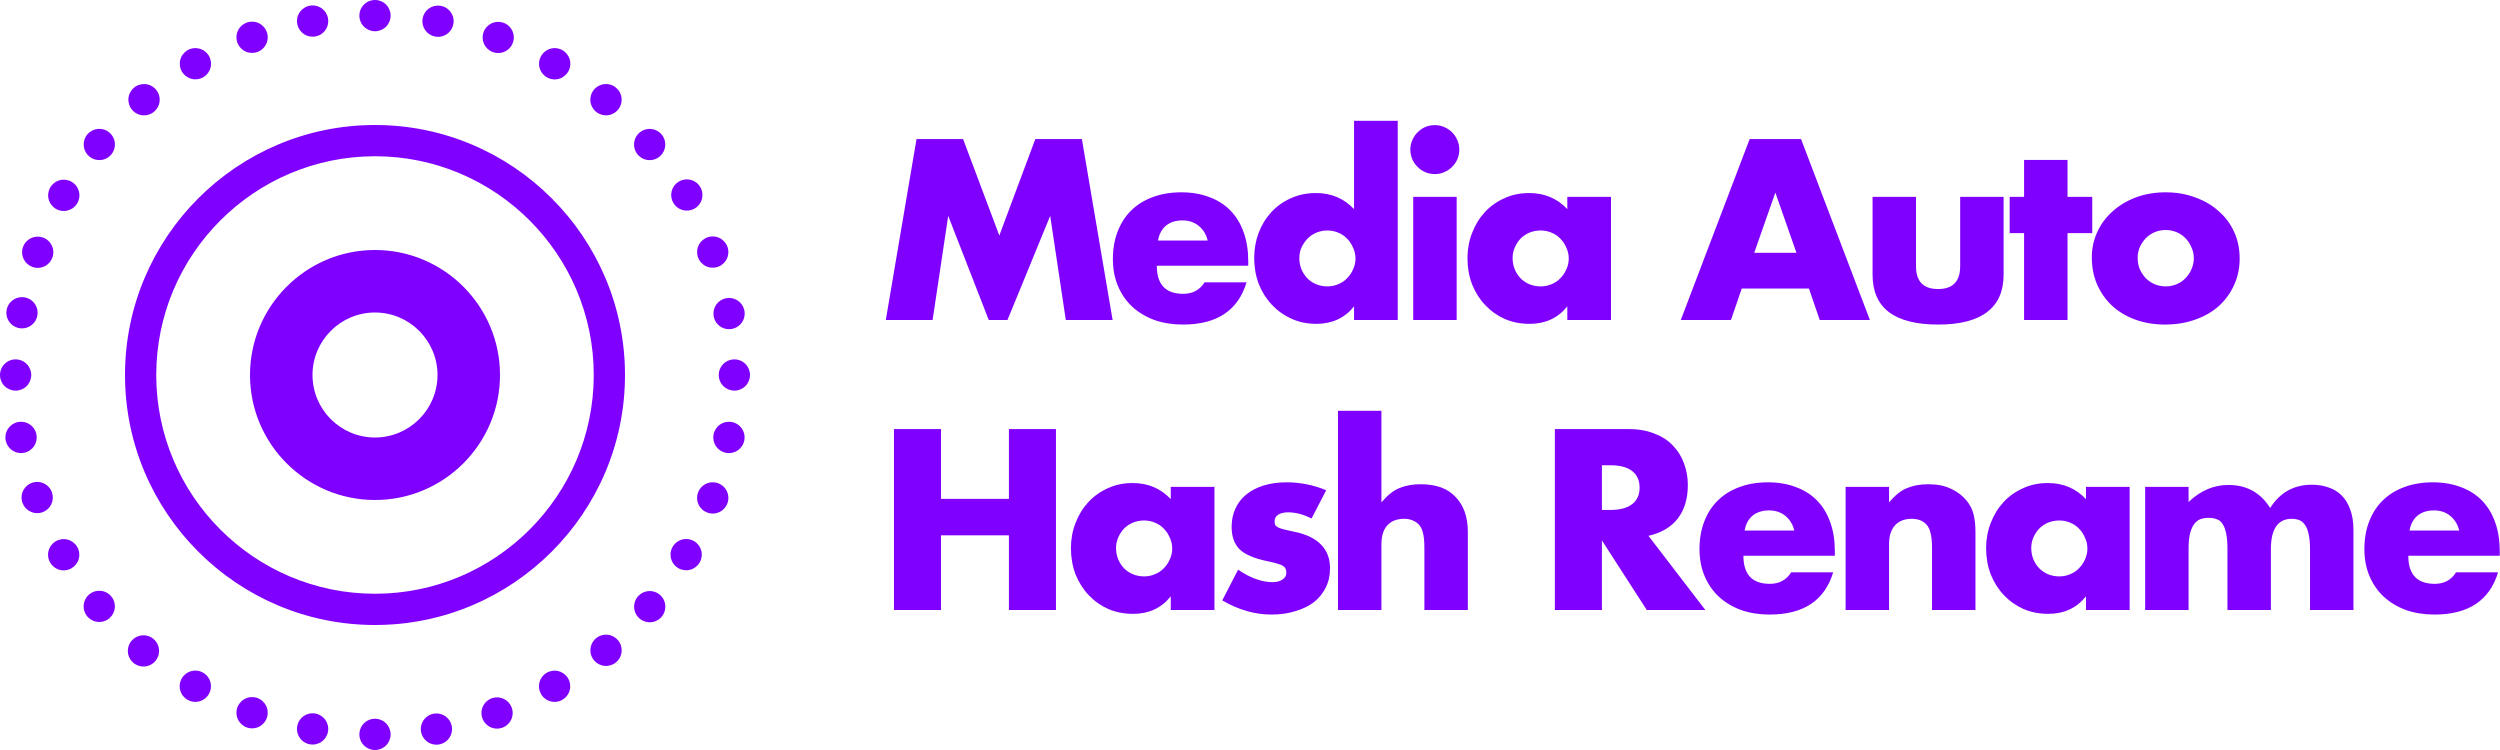 <svg width="1000" height="300" viewBox="0 0 1000 300" fill="none" xmlns="http://www.w3.org/2000/svg">
<title>Media Auto Hash Rename</title>
<path d="M354.32 128L366.608 55.616H385.232L399.728 94.208L414.128 55.616H432.752L445.04 128H426.32L420.08 86.336L402.992 128H395.504L379.28 86.336L373.04 128H354.32ZM483.074 96.224C482.498 93.792 481.314 91.84 479.522 90.368C477.73 88.896 475.554 88.16 472.994 88.16C470.306 88.16 468.098 88.864 466.37 90.272C464.706 91.68 463.65 93.664 463.202 96.224H483.074ZM462.722 106.304C462.722 113.792 466.242 117.536 473.282 117.536C477.058 117.536 479.906 116 481.826 112.928H498.626C495.234 124.192 486.754 129.824 473.186 129.824C469.026 129.824 465.218 129.216 461.762 128C458.306 126.72 455.33 124.928 452.834 122.624C450.402 120.32 448.514 117.568 447.17 114.368C445.826 111.168 445.154 107.584 445.154 103.616C445.154 99.52 445.794 95.84 447.074 92.576C448.354 89.248 450.178 86.432 452.546 84.128C454.914 81.824 457.762 80.064 461.09 78.848C464.482 77.568 468.29 76.928 472.514 76.928C476.674 76.928 480.418 77.568 483.746 78.848C487.074 80.064 489.89 81.856 492.194 84.224C494.498 86.592 496.258 89.504 497.474 92.96C498.69 96.352 499.298 100.192 499.298 104.48V106.304H462.722ZM519.731 103.232C519.731 104.832 520.019 106.336 520.595 107.744C521.171 109.088 521.939 110.272 522.899 111.296C523.923 112.32 525.107 113.12 526.451 113.696C527.859 114.272 529.363 114.56 530.963 114.56C532.499 114.56 533.939 114.272 535.283 113.696C536.691 113.12 537.875 112.32 538.835 111.296C539.859 110.272 540.659 109.088 541.235 107.744C541.875 106.4 542.195 104.96 542.195 103.424C542.195 101.888 541.875 100.448 541.235 99.104C540.659 97.696 539.859 96.48 538.835 95.456C537.875 94.432 536.691 93.632 535.283 93.056C533.939 92.48 532.499 92.192 530.963 92.192C529.427 92.192 527.955 92.48 526.547 93.056C525.203 93.632 524.019 94.432 522.995 95.456C522.035 96.48 521.235 97.664 520.595 99.008C520.019 100.288 519.731 101.696 519.731 103.232ZM541.619 48.32H559.091V128H541.619V122.528C537.907 127.2 532.883 129.536 526.547 129.536C522.963 129.536 519.667 128.864 516.659 127.52C513.651 126.176 511.027 124.32 508.787 121.952C506.547 119.584 504.787 116.8 503.507 113.6C502.291 110.4 501.683 106.944 501.683 103.232C501.683 99.712 502.259 96.384 503.411 93.248C504.627 90.048 506.323 87.264 508.499 84.896C510.675 82.528 513.267 80.672 516.275 79.328C519.347 77.92 522.707 77.216 526.355 77.216C532.499 77.216 537.587 79.36 541.619 83.648V48.32ZM582.664 78.752V128H565.288V78.752H582.664ZM564.136 59.84C564.136 58.496 564.392 57.248 564.904 56.096C565.416 54.88 566.12 53.824 567.016 52.928C567.912 52.032 568.936 51.328 570.088 50.816C571.304 50.304 572.584 50.048 573.928 50.048C575.272 50.048 576.52 50.304 577.672 50.816C578.888 51.328 579.944 52.032 580.84 52.928C581.736 53.824 582.44 54.88 582.952 56.096C583.464 57.248 583.72 58.496 583.72 59.84C583.72 61.184 583.464 62.464 582.952 63.68C582.44 64.832 581.736 65.856 580.84 66.752C579.944 67.648 578.888 68.352 577.672 68.864C576.52 69.376 575.272 69.632 573.928 69.632C572.584 69.632 571.304 69.376 570.088 68.864C568.936 68.352 567.912 67.648 567.016 66.752C566.12 65.856 565.416 64.832 564.904 63.68C564.392 62.464 564.136 61.184 564.136 59.84ZM605.038 103.232C605.038 104.832 605.326 106.336 605.902 107.744C606.478 109.088 607.246 110.272 608.206 111.296C609.23 112.32 610.414 113.12 611.758 113.696C613.166 114.272 614.67 114.56 616.27 114.56C617.806 114.56 619.246 114.272 620.59 113.696C621.998 113.12 623.182 112.32 624.142 111.296C625.166 110.272 625.966 109.088 626.542 107.744C627.182 106.4 627.502 104.96 627.502 103.424C627.502 101.888 627.182 100.448 626.542 99.104C625.966 97.696 625.166 96.48 624.142 95.456C623.182 94.432 621.998 93.632 620.59 93.056C619.246 92.48 617.806 92.192 616.27 92.192C614.67 92.192 613.166 92.48 611.758 93.056C610.414 93.632 609.23 94.432 608.206 95.456C607.246 96.48 606.478 97.664 605.902 99.008C605.326 100.288 605.038 101.696 605.038 103.232ZM626.926 78.752H644.398V128H626.926V122.528C623.214 127.2 618.19 129.536 611.854 129.536C608.27 129.536 604.974 128.896 601.966 127.616C598.958 126.272 596.334 124.416 594.094 122.048C591.854 119.68 590.094 116.896 588.814 113.696C587.598 110.496 586.99 107.008 586.99 103.232C586.99 99.712 587.598 96.384 588.814 93.248C590.03 90.048 591.726 87.264 593.902 84.896C596.078 82.528 598.67 80.672 601.678 79.328C604.686 77.92 608.014 77.216 611.662 77.216C617.806 77.216 622.894 79.36 626.926 83.648V78.752ZM718.585 101.12L710.137 77.024L701.689 101.12H718.585ZM723.577 115.424H696.697L692.377 128H672.313L699.865 55.616H720.409L747.961 128H727.897L723.577 115.424ZM766.404 78.752V106.496C766.404 112.576 769.348 115.616 775.236 115.616C781.124 115.616 784.068 112.576 784.068 106.496V78.752H801.444V109.856C801.444 116.512 799.236 121.504 794.82 124.832C790.468 128.16 783.94 129.824 775.236 129.824C766.532 129.824 759.972 128.16 755.556 124.832C751.204 121.504 749.028 116.512 749.028 109.856V78.752H766.404ZM827.011 93.248V128H809.635V93.248H803.875V78.752H809.635V63.968H827.011V78.752H836.899V93.248H827.011ZM855.063 103.136C855.063 104.8 855.351 106.336 855.927 107.744C856.567 109.088 857.367 110.272 858.327 111.296C859.351 112.32 860.535 113.12 861.879 113.696C863.287 114.272 864.759 114.56 866.295 114.56C867.831 114.56 869.271 114.272 870.615 113.696C872.023 113.12 873.207 112.32 874.167 111.296C875.191 110.272 875.991 109.088 876.567 107.744C877.207 106.336 877.527 104.832 877.527 103.232C877.527 101.696 877.207 100.256 876.567 98.912C875.991 97.504 875.191 96.288 874.167 95.264C873.207 94.24 872.023 93.44 870.615 92.864C869.271 92.288 867.831 92 866.295 92C864.759 92 863.287 92.288 861.879 92.864C860.535 93.44 859.351 94.24 858.327 95.264C857.367 96.288 856.567 97.472 855.927 98.816C855.351 100.16 855.063 101.6 855.063 103.136ZM836.727 102.944C836.727 99.296 837.463 95.904 838.935 92.768C840.407 89.568 842.455 86.816 845.079 84.512C847.703 82.144 850.807 80.288 854.391 78.944C858.039 77.6 862.007 76.928 866.295 76.928C870.519 76.928 874.423 77.6 878.007 78.944C881.655 80.224 884.791 82.048 887.415 84.416C890.103 86.72 892.183 89.504 893.655 92.768C895.127 95.968 895.863 99.52 895.863 103.424C895.863 107.328 895.095 110.912 893.559 114.176C892.087 117.376 890.039 120.16 887.415 122.528C884.791 124.832 881.623 126.624 877.911 127.904C874.263 129.184 870.295 129.824 866.007 129.824C861.783 129.824 857.879 129.184 854.295 127.904C850.711 126.624 847.607 124.8 844.983 122.432C842.423 120.064 840.407 117.248 838.935 113.984C837.463 110.656 836.727 106.976 836.727 102.944ZM376.4 199.552H403.568V171.616H422.384V244H403.568V214.144H376.4V244H357.584V171.616H376.4V199.552ZM446.421 219.232C446.421 220.832 446.709 222.336 447.285 223.744C447.861 225.088 448.629 226.272 449.589 227.296C450.613 228.32 451.797 229.12 453.141 229.696C454.549 230.272 456.053 230.56 457.653 230.56C459.189 230.56 460.629 230.272 461.973 229.696C463.381 229.12 464.565 228.32 465.525 227.296C466.549 226.272 467.349 225.088 467.925 223.744C468.565 222.4 468.885 220.96 468.885 219.424C468.885 217.888 468.565 216.448 467.925 215.104C467.349 213.696 466.549 212.48 465.525 211.456C464.565 210.432 463.381 209.632 461.973 209.056C460.629 208.48 459.189 208.192 457.653 208.192C456.053 208.192 454.549 208.48 453.141 209.056C451.797 209.632 450.613 210.432 449.589 211.456C448.629 212.48 447.861 213.664 447.285 215.008C446.709 216.288 446.421 217.696 446.421 219.232ZM468.309 194.752H485.781V244H468.309V238.528C464.597 243.2 459.573 245.536 453.237 245.536C449.653 245.536 446.357 244.896 443.349 243.616C440.341 242.272 437.717 240.416 435.477 238.048C433.237 235.68 431.477 232.896 430.197 229.696C428.981 226.496 428.373 223.008 428.373 219.232C428.373 215.712 428.981 212.384 430.197 209.248C431.413 206.048 433.109 203.264 435.285 200.896C437.461 198.528 440.053 196.672 443.061 195.328C446.069 193.92 449.397 193.216 453.045 193.216C459.189 193.216 464.277 195.36 468.309 199.648V194.752ZM524.618 207.424C521.418 205.76 518.282 204.928 515.21 204.928C513.61 204.928 512.298 205.248 511.274 205.888C510.314 206.528 509.834 207.392 509.834 208.48C509.834 209.056 509.898 209.536 510.026 209.92C510.218 210.24 510.57 210.56 511.082 210.88C511.658 211.2 512.458 211.488 513.482 211.744C514.57 212 515.978 212.32 517.706 212.704C522.506 213.664 526.09 215.392 528.458 217.888C530.826 220.32 532.01 223.456 532.01 227.296C532.01 230.176 531.434 232.768 530.282 235.072C529.13 237.376 527.53 239.328 525.482 240.928C523.434 242.464 520.97 243.648 518.09 244.48C515.21 245.376 512.042 245.824 508.586 245.824C501.93 245.824 495.37 243.936 488.906 240.16L495.242 227.872C500.106 231.2 504.714 232.864 509.066 232.864C510.666 232.864 511.978 232.512 513.002 231.808C514.026 231.104 514.538 230.208 514.538 229.12C514.538 228.48 514.442 227.968 514.25 227.584C514.122 227.136 513.802 226.752 513.29 226.432C512.778 226.048 512.01 225.728 510.986 225.472C510.026 225.152 508.746 224.832 507.146 224.512C501.77 223.424 497.994 221.824 495.818 219.712C493.706 217.536 492.65 214.56 492.65 210.784C492.65 208.032 493.162 205.568 494.186 203.392C495.21 201.152 496.682 199.264 498.602 197.728C500.522 196.192 502.826 195.008 505.514 194.176C508.266 193.344 511.306 192.928 514.634 192.928C520.074 192.928 525.354 193.984 530.474 196.096L524.618 207.424ZM535.194 164.32H552.57V200.992C554.938 198.112 557.338 196.192 559.77 195.232C562.202 194.208 565.05 193.696 568.314 193.696C574.522 193.696 579.194 195.424 582.33 198.88C585.53 202.272 587.13 206.88 587.13 212.704V244H569.754V219.136C569.754 216.64 569.562 214.624 569.178 213.088C568.794 211.552 568.154 210.368 567.258 209.536C565.722 208.192 563.866 207.52 561.69 207.52C558.746 207.52 556.474 208.416 554.874 210.208C553.338 211.936 552.57 214.432 552.57 217.696V244H535.194V164.32ZM640.762 203.968H644.314C648.026 203.968 650.874 203.2 652.858 201.664C654.842 200.128 655.834 197.92 655.834 195.04C655.834 192.16 654.842 189.952 652.858 188.416C650.874 186.88 648.026 186.112 644.314 186.112H640.762V203.968ZM682.138 244H658.714L640.762 216.16V244H621.946V171.616H651.226C655.258 171.616 658.778 172.224 661.786 173.44C664.794 174.592 667.258 176.192 669.178 178.24C671.162 180.288 672.634 182.656 673.594 185.344C674.618 188.032 675.13 190.912 675.13 193.984C675.13 199.488 673.786 203.968 671.098 207.424C668.474 210.816 664.57 213.12 659.386 214.336L682.138 244ZM717.718 212.224C717.142 209.792 715.958 207.84 714.166 206.368C712.374 204.896 710.198 204.16 707.638 204.16C704.95 204.16 702.742 204.864 701.014 206.272C699.35 207.68 698.294 209.664 697.846 212.224H717.718ZM697.366 222.304C697.366 229.792 700.886 233.536 707.926 233.536C711.702 233.536 714.55 232 716.47 228.928H733.27C729.878 240.192 721.398 245.824 707.83 245.824C703.67 245.824 699.862 245.216 696.406 244C692.95 242.72 689.974 240.928 687.478 238.624C685.046 236.32 683.158 233.568 681.814 230.368C680.47 227.168 679.798 223.584 679.798 219.616C679.798 215.52 680.438 211.84 681.718 208.576C682.998 205.248 684.822 202.432 687.19 200.128C689.558 197.824 692.406 196.064 695.734 194.848C699.126 193.568 702.934 192.928 707.158 192.928C711.318 192.928 715.062 193.568 718.39 194.848C721.718 196.064 724.534 197.856 726.838 200.224C729.142 202.592 730.902 205.504 732.118 208.96C733.334 212.352 733.942 216.192 733.942 220.48V222.304H697.366ZM738.246 194.752H755.622V200.992C757.99 198.112 760.39 196.192 762.822 195.232C765.254 194.208 768.102 193.696 771.366 193.696C774.822 193.696 777.766 194.272 780.198 195.424C782.694 196.512 784.806 198.08 786.534 200.128C787.942 201.792 788.902 203.648 789.414 205.696C789.926 207.744 790.182 210.08 790.182 212.704V244H772.806V219.136C772.806 216.704 772.614 214.752 772.23 213.28C771.91 211.744 771.302 210.528 770.406 209.632C769.638 208.864 768.774 208.32 767.814 208C766.854 207.68 765.83 207.52 764.742 207.52C761.798 207.52 759.526 208.416 757.926 210.208C756.39 211.936 755.622 214.432 755.622 217.696V244H738.246V194.752ZM812.497 219.232C812.497 220.832 812.785 222.336 813.361 223.744C813.937 225.088 814.705 226.272 815.665 227.296C816.689 228.32 817.873 229.12 819.217 229.696C820.625 230.272 822.129 230.56 823.729 230.56C825.265 230.56 826.705 230.272 828.049 229.696C829.457 229.12 830.641 228.32 831.601 227.296C832.625 226.272 833.425 225.088 834.001 223.744C834.641 222.4 834.961 220.96 834.961 219.424C834.961 217.888 834.641 216.448 834.001 215.104C833.425 213.696 832.625 212.48 831.601 211.456C830.641 210.432 829.457 209.632 828.049 209.056C826.705 208.48 825.265 208.192 823.729 208.192C822.129 208.192 820.625 208.48 819.217 209.056C817.873 209.632 816.689 210.432 815.665 211.456C814.705 212.48 813.937 213.664 813.361 215.008C812.785 216.288 812.497 217.696 812.497 219.232ZM834.385 194.752H851.857V244H834.385V238.528C830.673 243.2 825.649 245.536 819.313 245.536C815.729 245.536 812.433 244.896 809.425 243.616C806.417 242.272 803.793 240.416 801.553 238.048C799.313 235.68 797.553 232.896 796.273 229.696C795.057 226.496 794.449 223.008 794.449 219.232C794.449 215.712 795.057 212.384 796.273 209.248C797.489 206.048 799.185 203.264 801.361 200.896C803.537 198.528 806.129 196.672 809.137 195.328C812.145 193.92 815.473 193.216 819.121 193.216C825.265 193.216 830.353 195.36 834.385 199.648V194.752ZM858.054 194.752H875.43V200.8C880.166 196.256 885.478 193.984 891.366 193.984C898.662 193.984 904.23 197.056 908.07 203.2C911.974 196.992 917.542 193.888 924.774 193.888C927.078 193.888 929.254 194.24 931.302 194.944C933.35 195.584 935.11 196.64 936.582 198.112C938.054 199.52 939.206 201.376 940.038 203.68C940.934 205.984 941.382 208.768 941.382 212.032V244H924.006V219.712C924.006 217.216 923.814 215.168 923.43 213.568C923.11 211.968 922.598 210.72 921.894 209.824C921.254 208.928 920.486 208.32 919.59 208C918.694 207.68 917.734 207.52 916.71 207.52C911.142 207.52 908.358 211.584 908.358 219.712V244H890.982V219.712C890.982 217.216 890.822 215.168 890.502 213.568C890.182 211.904 889.702 210.592 889.062 209.632C888.486 208.672 887.718 208.032 886.758 207.712C885.798 207.328 884.678 207.136 883.398 207.136C882.31 207.136 881.286 207.296 880.326 207.616C879.366 207.936 878.502 208.576 877.734 209.536C877.03 210.432 876.454 211.712 876.006 213.376C875.622 214.976 875.43 217.088 875.43 219.712V244H858.054V194.752ZM983.676 212.224C983.1 209.792 981.916 207.84 980.124 206.368C978.332 204.896 976.156 204.16 973.596 204.16C970.908 204.16 968.7 204.864 966.972 206.272C965.308 207.68 964.252 209.664 963.804 212.224H983.676ZM963.324 222.304C963.324 229.792 966.844 233.536 973.884 233.536C977.66 233.536 980.508 232 982.428 228.928H999.228C995.836 240.192 987.356 245.824 973.788 245.824C969.628 245.824 965.82 245.216 962.364 244C958.908 242.72 955.932 240.928 953.436 238.624C951.004 236.32 949.116 233.568 947.772 230.368C946.428 227.168 945.756 223.584 945.756 219.616C945.756 215.52 946.396 211.84 947.676 208.576C948.956 205.248 950.78 202.432 953.148 200.128C955.516 197.824 958.364 196.064 961.692 194.848C965.084 193.568 968.892 192.928 973.116 192.928C977.276 192.928 981.02 193.568 984.348 194.848C987.676 196.064 990.492 197.856 992.796 200.224C995.1 202.592 996.86 205.504 998.076 208.96C999.292 212.352 999.9 216.192 999.9 220.48V222.304H963.324Z" fill="#8000FF"/>
<path d="M126.125 285.413C125.317 285.271 124.488 285.289 123.687 285.467C122.886 285.646 122.127 285.98 121.455 286.451C120.783 286.922 120.21 287.521 119.77 288.214C119.329 288.906 119.029 289.679 118.887 290.488C118.746 291.296 118.764 292.124 118.942 292.926C119.121 293.727 119.455 294.485 119.926 295.157C120.397 295.829 120.996 296.402 121.689 296.843C122.381 297.283 123.154 297.583 123.962 297.725C125.595 298.012 127.275 297.638 128.632 296.686C129.99 295.735 130.913 294.283 131.2 292.65C131.487 291.017 131.113 289.337 130.161 287.98C129.21 286.623 127.758 285.699 126.125 285.413ZM150 287.5C148.342 287.5 146.753 288.158 145.581 289.331C144.408 290.503 143.75 292.092 143.75 293.75C143.75 295.408 144.408 296.997 145.581 298.169C146.753 299.342 148.342 300 150 300C151.658 300 153.247 299.342 154.419 298.169C155.592 296.997 156.25 295.408 156.25 293.75C156.25 292.092 155.592 290.503 154.419 289.331C153.247 288.158 151.658 287.5 150 287.5ZM197.025 279.212C196.211 279.458 195.455 279.868 194.805 280.415C194.154 280.963 193.622 281.638 193.242 282.399C192.861 283.159 192.64 283.99 192.591 284.839C192.542 285.688 192.668 286.538 192.959 287.337C193.25 288.136 193.702 288.867 194.285 289.486C194.869 290.104 195.573 290.597 196.354 290.934C197.135 291.271 197.976 291.445 198.827 291.446C199.677 291.447 200.519 291.273 201.3 290.938C202.767 290.307 203.936 289.139 204.569 287.673C205.202 286.207 205.25 284.555 204.703 283.055C204.156 281.555 203.056 280.321 201.628 279.607C200.2 278.892 198.553 278.751 197.025 279.212ZM52.812 256.1C52.235 256.721 51.79 257.452 51.504 258.25C51.218 259.048 51.098 259.896 51.15 260.742C51.203 261.588 51.426 262.415 51.808 263.172C52.19 263.928 52.721 264.6 53.371 265.145C54.02 265.69 54.773 266.097 55.585 266.341C56.397 266.586 57.249 266.663 58.092 266.567C58.934 266.472 59.748 266.206 60.484 265.786C61.221 265.367 61.864 264.801 62.375 264.125C63.341 262.847 63.779 261.246 63.599 259.654C63.419 258.062 62.634 256.6 61.406 255.57C60.179 254.54 58.603 254.02 57.003 254.119C55.404 254.218 53.904 254.927 52.812 256.1ZM35.1 53.587C34.536 54.21 34.104 54.94 33.829 55.734C33.554 56.528 33.442 57.369 33.499 58.206C33.557 59.044 33.782 59.862 34.163 60.611C34.543 61.36 35.07 62.025 35.713 62.565C36.356 63.105 37.102 63.511 37.905 63.757C38.708 64.002 39.552 64.084 40.388 63.996C41.223 63.908 42.032 63.653 42.767 63.246C43.501 62.839 44.146 62.287 44.663 61.625C45.658 60.349 46.12 58.737 45.951 57.128C45.782 55.518 44.995 54.037 43.756 52.996C42.517 51.955 40.923 51.435 39.309 51.545C37.694 51.655 36.186 52.388 35.1 53.587ZM218.75 269.075C218.033 269.482 217.405 270.027 216.9 270.679C216.395 271.33 216.023 272.075 215.807 272.871C215.591 273.666 215.535 274.496 215.641 275.314C215.747 276.131 216.014 276.919 216.426 277.633C216.839 278.347 217.388 278.972 218.043 279.473C218.697 279.974 219.445 280.34 220.242 280.551C221.038 280.761 221.869 280.812 222.686 280.701C223.502 280.589 224.289 280.317 225 279.9C226.424 279.065 227.46 277.701 227.881 276.106C228.303 274.51 228.077 272.812 227.252 271.383C226.426 269.954 225.069 268.909 223.477 268.477C221.884 268.044 220.185 268.259 218.75 269.075ZM102.975 279.212C102.203 278.931 101.384 278.804 100.564 278.839C99.743 278.874 98.938 279.071 98.193 279.417C96.689 280.117 95.525 281.386 94.956 282.944C94.388 284.502 94.461 286.222 95.161 287.726C95.861 289.23 97.129 290.394 98.688 290.962C100.246 291.531 101.966 291.457 103.47 290.758C104.973 290.058 106.138 288.789 106.706 287.231C107.275 285.673 107.201 283.953 106.501 282.449C105.802 280.945 104.533 279.781 102.975 279.212ZM81.25 269.075C79.813 268.246 78.105 268.022 76.503 268.452C74.901 268.883 73.535 269.932 72.706 271.369C71.877 272.806 71.653 274.513 72.084 276.116C72.514 277.718 73.563 279.084 75 279.913C75.712 280.323 76.497 280.589 77.311 280.696C78.126 280.803 78.954 280.748 79.747 280.535C80.54 280.322 81.284 279.955 81.935 279.455C82.587 278.954 83.133 278.33 83.544 277.619C83.954 276.907 84.22 276.122 84.327 275.307C84.434 274.493 84.379 273.665 84.166 272.872C83.953 272.078 83.586 271.335 83.086 270.683C82.585 270.032 81.962 269.485 81.25 269.075ZM256.1 52.812C255.424 53.324 254.858 53.967 254.439 54.703C254.019 55.44 253.753 56.254 253.658 57.096C253.562 57.938 253.639 58.791 253.884 59.602C254.128 60.414 254.535 61.167 255.08 61.817C255.625 62.466 256.297 62.998 257.053 63.38C257.81 63.761 258.637 63.985 259.483 64.037C260.329 64.089 261.177 63.969 261.975 63.683C262.773 63.398 263.504 62.952 264.125 62.375C265.298 61.284 266.007 59.783 266.106 58.184C266.205 56.585 265.685 55.009 264.655 53.781C263.625 52.554 262.163 51.769 260.571 51.589C258.979 51.408 257.378 51.846 256.1 52.812ZM287.225 193.287C286.453 193.008 285.633 192.883 284.812 192.92C283.991 192.957 283.186 193.155 282.442 193.503C281.698 193.851 281.03 194.343 280.476 194.949C279.922 195.556 279.492 196.265 279.212 197.038C278.933 197.81 278.808 198.63 278.845 199.45C278.882 200.271 279.08 201.076 279.428 201.82C279.776 202.564 280.268 203.233 280.874 203.787C281.481 204.341 282.19 204.77 282.962 205.05C284.522 205.615 286.243 205.538 287.745 204.834C289.248 204.131 290.41 202.86 290.975 201.3C291.54 199.74 291.463 198.02 290.759 196.517C290.056 195.014 288.785 193.853 287.225 193.287ZM293.75 143.75C292.092 143.75 290.503 144.408 289.331 145.581C288.158 146.753 287.5 148.342 287.5 150C287.5 151.658 288.158 153.247 289.331 154.419C290.503 155.592 292.092 156.25 293.75 156.25C295.408 156.25 296.997 155.592 298.169 154.419C299.342 153.247 300 151.658 300 150C300 148.342 299.342 146.753 298.169 145.581C296.997 144.408 295.408 143.75 293.75 143.75ZM292.65 168.8C291.014 168.515 289.332 168.891 287.973 169.847C286.615 170.802 285.691 172.258 285.406 173.894C285.121 175.53 285.498 177.212 286.453 178.571C287.408 179.929 288.864 180.852 290.5 181.137C292.136 181.423 293.818 181.046 295.177 180.091C296.535 179.136 297.459 177.68 297.744 176.044C298.029 174.408 297.652 172.725 296.697 171.367C295.742 170.008 294.286 169.085 292.65 168.8ZM277.625 216.462C276.914 216.046 276.127 215.774 275.311 215.662C274.494 215.55 273.663 215.601 272.867 215.812C272.07 216.023 271.322 216.389 270.668 216.889C270.013 217.39 269.464 218.015 269.051 218.729C268.639 219.443 268.372 220.231 268.266 221.049C268.16 221.866 268.216 222.696 268.432 223.492C268.648 224.287 269.02 225.032 269.525 225.684C270.03 226.335 270.658 226.88 271.375 227.288C272.81 228.103 274.509 228.318 276.102 227.886C277.694 227.454 279.051 226.409 279.877 224.979C280.702 223.55 280.928 221.852 280.507 220.257C280.085 218.661 279.049 217.297 277.625 216.462ZM255.337 238.387C254.757 239.007 254.309 239.738 254.02 240.536C253.731 241.335 253.608 242.183 253.658 243.031C253.708 243.878 253.931 244.706 254.311 245.465C254.692 246.224 255.223 246.897 255.873 247.444C256.522 247.99 257.276 248.399 258.089 248.644C258.902 248.89 259.756 248.968 260.599 248.872C261.443 248.777 262.258 248.511 262.995 248.09C263.733 247.669 264.376 247.103 264.888 246.425C265.851 245.148 266.288 243.55 266.108 241.96C265.928 240.37 265.146 238.91 263.922 237.88C262.698 236.85 261.126 236.328 259.529 236.423C257.932 236.517 256.432 237.22 255.337 238.387ZM175 150C175 136.212 163.788 125 150 125C136.212 125 125 136.212 125 150C125 163.788 136.212 175 150 175C163.788 175 175 163.788 175 150ZM200 150C200 177.575 177.575 200 150 200C122.438 200 100 177.575 100 150C100 122.425 122.438 100 150 100C177.575 100 200 122.425 200 150ZM35.862 237.613C35.2 238.129 34.649 238.774 34.242 239.508C33.834 240.243 33.579 241.052 33.491 241.887C33.404 242.723 33.485 243.567 33.731 244.37C33.977 245.173 34.382 245.919 34.923 246.562C35.463 247.205 36.127 247.732 36.876 248.112C37.625 248.493 38.443 248.718 39.281 248.776C40.119 248.833 40.96 248.721 41.754 248.446C42.547 248.171 43.277 247.738 43.9 247.175C45.1 246.089 45.832 244.581 45.943 242.966C46.053 241.352 45.533 239.758 44.492 238.519C43.45 237.28 41.969 236.493 40.36 236.324C38.751 236.155 37.138 236.617 35.862 237.613ZM237.5 150C237.5 101.762 198.25 62.5 150 62.5C101.75 62.5 62.5 101.762 62.5 150C62.5 198.238 101.75 237.5 150 237.5C198.25 237.5 237.5 198.238 237.5 150ZM250 150C250 205.137 205.137 250 150 250C94.862 250 50 205.137 50 150C50 94.862 94.862 50 150 50C205.137 50 250 94.862 250 150ZM238.387 255.337C237.118 256.405 236.324 257.933 236.181 259.586C236.038 261.238 236.558 262.88 237.625 264.15C238.693 265.42 240.221 266.213 241.873 266.356C243.526 266.499 245.168 265.98 246.438 264.913C247.066 264.384 247.585 263.737 247.963 263.008C248.342 262.279 248.573 261.482 248.644 260.664C248.715 259.846 248.624 259.022 248.376 258.238C248.128 257.455 247.729 256.729 247.2 256.1C246.671 255.471 246.024 254.953 245.295 254.574C244.566 254.196 243.77 253.964 242.952 253.894C242.133 253.823 241.309 253.914 240.526 254.162C239.743 254.409 239.016 254.809 238.387 255.337ZM173.875 285.413C173.027 285.508 172.208 285.777 171.468 286.201C170.728 286.626 170.083 287.197 169.572 287.881C169.061 288.564 168.696 289.345 168.498 290.174C168.3 291.004 168.274 291.866 168.422 292.706C168.57 293.546 168.889 294.347 169.358 295.06C169.827 295.773 170.437 296.381 171.15 296.849C171.864 297.317 172.665 297.634 173.506 297.78C174.346 297.927 175.208 297.899 176.038 297.7C177.585 297.328 178.932 296.381 179.804 295.05C180.677 293.72 181.009 292.107 180.733 290.54C180.457 288.973 179.594 287.57 178.32 286.617C177.046 285.664 175.456 285.234 173.875 285.413ZM126.125 14.588C126.933 14.445 127.706 14.146 128.399 13.705C129.091 13.264 129.69 12.692 130.161 12.02C130.633 11.348 130.967 10.589 131.145 9.788C131.323 8.987 131.342 8.158 131.2 7.35C131.058 6.542 130.758 5.769 130.318 5.076C129.877 4.384 129.304 3.785 128.632 3.314C127.96 2.842 127.202 2.508 126.401 2.33C125.599 2.152 124.771 2.133 123.962 2.275C122.33 2.562 120.878 3.485 119.926 4.843C118.974 6.2 118.601 7.88 118.887 9.512C119.174 11.145 120.098 12.597 121.455 13.549C122.812 14.501 124.492 14.874 126.125 14.588ZM197.025 20.788C197.798 21.088 198.623 21.231 199.453 21.209C200.282 21.186 201.098 20.999 201.854 20.657C202.61 20.315 203.29 19.826 203.854 19.218C204.419 18.611 204.856 17.896 205.141 17.118C205.427 16.339 205.553 15.511 205.515 14.682C205.476 13.854 205.272 13.041 204.916 12.292C204.559 11.543 204.057 10.873 203.438 10.321C202.82 9.768 202.097 9.345 201.312 9.075C199.768 8.544 198.077 8.64 196.603 9.342C195.128 10.044 193.988 11.296 193.427 12.829C192.865 14.363 192.928 16.055 193.601 17.543C194.273 19.031 195.503 20.196 197.025 20.788ZM150 12.5C151.658 12.5 153.247 11.841 154.419 10.669C155.592 9.497 156.25 7.908 156.25 6.25C156.25 4.592 155.592 3.003 154.419 1.831C153.247 0.658 151.658 0 150 0C148.342 0 146.753 0.658 145.581 1.831C144.408 3.003 143.75 4.592 143.75 6.25C143.75 7.908 144.408 9.497 145.581 10.669C146.753 11.841 148.342 12.5 150 12.5ZM173.875 14.588C174.697 14.765 175.546 14.776 176.372 14.618C177.198 14.46 177.984 14.137 178.682 13.668C179.38 13.2 179.976 12.595 180.435 11.89C180.894 11.186 181.206 10.396 181.353 9.568C181.499 8.739 181.477 7.89 181.288 7.071C181.098 6.252 180.745 5.479 180.25 4.799C179.755 4.12 179.128 3.547 178.406 3.115C177.684 2.684 176.883 2.402 176.05 2.288C174.449 2.067 172.825 2.476 171.518 3.427C170.212 4.379 169.325 5.799 169.044 7.391C168.762 8.982 169.108 10.621 170.009 11.963C170.91 13.305 172.296 14.245 173.875 14.588ZM218.75 30.925C220.187 31.754 221.895 31.978 223.497 31.548C225.099 31.117 226.465 30.068 227.294 28.631C228.123 27.194 228.346 25.487 227.916 23.884C227.486 22.282 226.437 20.916 225 20.087C224.288 19.677 223.503 19.411 222.688 19.304C221.874 19.197 221.046 19.252 220.253 19.465C219.46 19.678 218.716 20.045 218.065 20.546C217.413 21.046 216.867 21.67 216.456 22.381C216.046 23.093 215.78 23.878 215.673 24.693C215.566 25.507 215.621 26.335 215.834 27.128C216.264 28.73 217.313 30.096 218.75 30.925ZM28.637 72.713C27.2 71.884 25.493 71.66 23.891 72.09C22.288 72.52 20.923 73.569 20.094 75.006C19.265 76.443 19.041 78.151 19.471 79.753C19.901 81.355 20.95 82.721 22.387 83.55C23.825 84.379 25.532 84.603 27.134 84.173C27.928 83.96 28.671 83.592 29.323 83.092C29.974 82.592 30.521 81.968 30.931 81.256C31.342 80.545 31.608 79.759 31.715 78.945C31.822 78.13 31.767 77.303 31.554 76.509C31.341 75.716 30.974 74.972 30.473 74.321C29.973 73.669 29.349 73.123 28.637 72.713ZM277.625 83.537C278.372 83.147 279.032 82.609 279.566 81.957C280.099 81.304 280.496 80.55 280.73 79.741C280.965 78.931 281.034 78.083 280.932 77.246C280.831 76.409 280.561 75.602 280.139 74.872C279.717 74.142 279.152 73.505 278.478 72.999C277.803 72.494 277.034 72.129 276.215 71.929C275.396 71.728 274.545 71.695 273.714 71.832C272.882 71.969 272.086 72.273 271.375 72.725C270.015 73.59 269.041 74.947 268.657 76.513C268.274 78.078 268.51 79.732 269.317 81.127C270.124 82.523 271.438 83.553 272.987 84.002C274.535 84.451 276.197 84.285 277.625 83.537ZM247.188 43.9C247.716 43.27 248.115 42.543 248.363 41.759C248.61 40.975 248.701 40.15 248.63 39.331C248.558 38.513 248.326 37.716 247.947 36.986C247.568 36.257 247.048 35.61 246.419 35.081C245.789 34.553 245.062 34.153 244.278 33.906C243.494 33.658 242.669 33.568 241.85 33.639C241.031 33.711 240.234 33.943 239.505 34.322C238.776 34.701 238.129 35.221 237.6 35.85C236.533 37.121 236.014 38.765 236.158 40.419C236.302 42.072 237.097 43.601 238.369 44.669C239.64 45.736 241.284 46.255 242.937 46.111C244.591 45.967 246.12 45.171 247.188 43.9ZM279.212 102.975C279.781 104.533 280.945 105.802 282.449 106.501C283.953 107.201 285.673 107.275 287.231 106.706C288.789 106.138 290.058 104.973 290.758 103.47C291.457 101.966 291.531 100.246 290.962 98.688C290.394 97.129 289.23 95.861 287.726 95.161C286.222 94.461 284.502 94.388 282.944 94.956C281.386 95.525 280.117 96.689 279.417 98.193C278.718 99.697 278.644 101.417 279.212 102.975ZM285.413 126.125C285.508 126.973 285.777 127.792 286.201 128.532C286.626 129.272 287.197 129.917 287.881 130.428C288.564 130.939 289.345 131.304 290.174 131.502C291.004 131.7 291.866 131.726 292.706 131.578C293.546 131.43 294.347 131.111 295.06 130.642C295.773 130.173 296.381 129.563 296.849 128.85C297.317 128.136 297.634 127.335 297.78 126.494C297.927 125.654 297.899 124.792 297.7 123.962C297.328 122.415 296.381 121.068 295.05 120.196C293.72 119.323 292.107 118.991 290.54 119.267C288.973 119.543 287.57 120.406 286.617 121.68C285.664 122.954 285.234 124.544 285.413 126.125ZM14.588 173.875C14.444 173.066 14.142 172.293 13.7 171.6C13.258 170.907 12.683 170.308 12.009 169.838C11.335 169.367 10.575 169.034 9.773 168.857C8.97 168.68 8.141 168.663 7.331 168.806C6.522 168.95 5.749 169.252 5.056 169.694C4.364 170.136 3.765 170.711 3.294 171.385C2.823 172.058 2.49 172.818 2.313 173.621C2.136 174.424 2.119 175.253 2.263 176.062C2.553 177.697 3.48 179.149 4.841 180.1C6.202 181.05 7.884 181.421 9.519 181.131C11.153 180.841 12.605 179.914 13.556 178.553C14.507 177.192 14.878 175.509 14.588 173.875ZM12.5 150C12.5 148.342 11.841 146.753 10.669 145.581C9.497 144.408 7.908 143.75 6.25 143.75C4.592 143.75 3.003 144.408 1.831 145.581C0.658 146.753 0 148.342 0 150C0 151.658 0.658 153.247 1.831 154.419C3.003 155.592 4.592 156.25 6.25 156.25C7.908 156.25 9.497 155.592 10.669 154.419C11.841 153.247 12.5 151.658 12.5 150ZM102.975 20.788C104.533 20.219 105.802 19.055 106.501 17.551C107.201 16.047 107.275 14.327 106.706 12.769C106.138 11.211 104.973 9.942 103.47 9.242C101.966 8.543 100.246 8.469 98.688 9.037C97.916 9.319 97.207 9.75 96.602 10.305C95.997 10.86 95.508 11.53 95.161 12.274C94.815 13.019 94.618 13.824 94.583 14.645C94.548 15.465 94.675 16.285 94.956 17.056C95.238 17.828 95.668 18.536 96.224 19.141C96.779 19.746 97.448 20.236 98.193 20.583C98.938 20.929 99.743 21.125 100.564 21.161C101.384 21.196 102.203 21.069 102.975 20.788ZM22.387 216.462C21.671 216.87 21.042 217.415 20.537 218.066C20.032 218.718 19.661 219.463 19.445 220.258C19.229 221.054 19.172 221.884 19.279 222.701C19.385 223.519 19.652 224.307 20.064 225.021C20.476 225.735 21.025 226.36 21.68 226.861C22.335 227.361 23.082 227.727 23.879 227.938C24.676 228.149 25.507 228.2 26.323 228.088C27.14 227.976 27.926 227.704 28.637 227.288C30.061 226.453 31.097 225.089 31.519 223.493C31.941 221.898 31.714 220.2 30.889 218.771C30.064 217.341 28.707 216.296 27.114 215.864C25.521 215.432 23.822 215.647 22.387 216.462ZM20.8 197.025C20.534 196.235 20.112 195.506 19.559 194.881C19.007 194.256 18.335 193.748 17.583 193.387C16.831 193.026 16.015 192.819 15.182 192.779C14.349 192.738 13.516 192.865 12.733 193.151C11.95 193.437 11.232 193.877 10.621 194.445C10.01 195.013 9.519 195.697 9.177 196.458C8.835 197.219 8.649 198.04 8.629 198.874C8.609 199.707 8.757 200.537 9.062 201.312C9.66 202.829 10.827 204.053 12.314 204.721C13.801 205.39 15.49 205.451 17.022 204.892C18.553 204.333 19.805 203.197 20.511 201.727C21.217 200.257 21.321 198.57 20.8 197.025ZM7.35 131.188C8.177 131.383 9.036 131.407 9.873 131.259C10.71 131.111 11.508 130.794 12.218 130.328C12.928 129.861 13.536 129.254 14.004 128.544C14.472 127.835 14.79 127.037 14.939 126.2C15.088 125.363 15.065 124.505 14.87 123.677C14.676 122.85 14.315 122.07 13.81 121.387C13.304 120.704 12.665 120.131 11.93 119.703C11.195 119.276 10.381 119.002 9.537 118.9C7.952 118.708 6.352 119.13 5.068 120.08C3.784 121.031 2.912 122.436 2.632 124.009C2.352 125.582 2.685 127.202 3.563 128.537C4.44 129.872 5.795 130.821 7.35 131.188ZM12.787 106.712C13.565 107.019 14.396 107.166 15.231 107.146C16.067 107.125 16.89 106.938 17.651 106.594C18.413 106.25 19.098 105.757 19.665 105.143C20.233 104.53 20.672 103.809 20.956 103.023C21.24 102.238 21.364 101.403 21.32 100.568C21.276 99.734 21.065 98.917 20.7 98.165C20.334 97.414 19.822 96.743 19.193 96.193C18.564 95.643 17.831 95.224 17.038 94.963C15.492 94.453 13.809 94.565 12.346 95.277C10.883 95.988 9.755 97.242 9.201 98.772C8.648 100.302 8.713 101.987 9.383 103.47C10.052 104.953 11.274 106.116 12.787 106.712ZM81.25 30.925C81.966 30.518 82.595 29.973 83.1 29.321C83.605 28.67 83.977 27.925 84.193 27.129C84.409 26.334 84.465 25.504 84.359 24.686C84.252 23.869 83.986 23.081 83.573 22.367C83.161 21.653 82.612 21.028 81.957 20.527C81.303 20.026 80.555 19.66 79.758 19.449C78.962 19.239 78.131 19.188 77.314 19.299C76.498 19.411 75.711 19.683 75 20.1C73.576 20.935 72.54 22.299 72.118 23.894C71.697 25.49 71.923 27.188 72.748 28.617C73.573 30.046 74.931 31.091 76.523 31.523C78.116 31.956 79.815 31.741 81.25 30.925ZM52.812 43.9C52.285 43.27 51.886 42.541 51.64 41.757C51.394 40.973 51.304 40.148 51.377 39.329C51.449 38.51 51.682 37.713 52.063 36.984C52.443 36.256 52.963 35.609 53.594 35.081C54.224 34.553 54.952 34.155 55.736 33.909C56.521 33.662 57.346 33.573 58.165 33.645C58.984 33.718 59.78 33.951 60.509 34.331C61.238 34.712 61.885 35.232 62.413 35.862C63.478 37.136 63.995 38.78 63.848 40.434C63.702 42.087 62.904 43.615 61.631 44.681C60.358 45.747 58.714 46.264 57.06 46.117C55.406 45.971 53.878 45.173 52.812 43.9Z" fill="#8000FF"/>
</svg>
